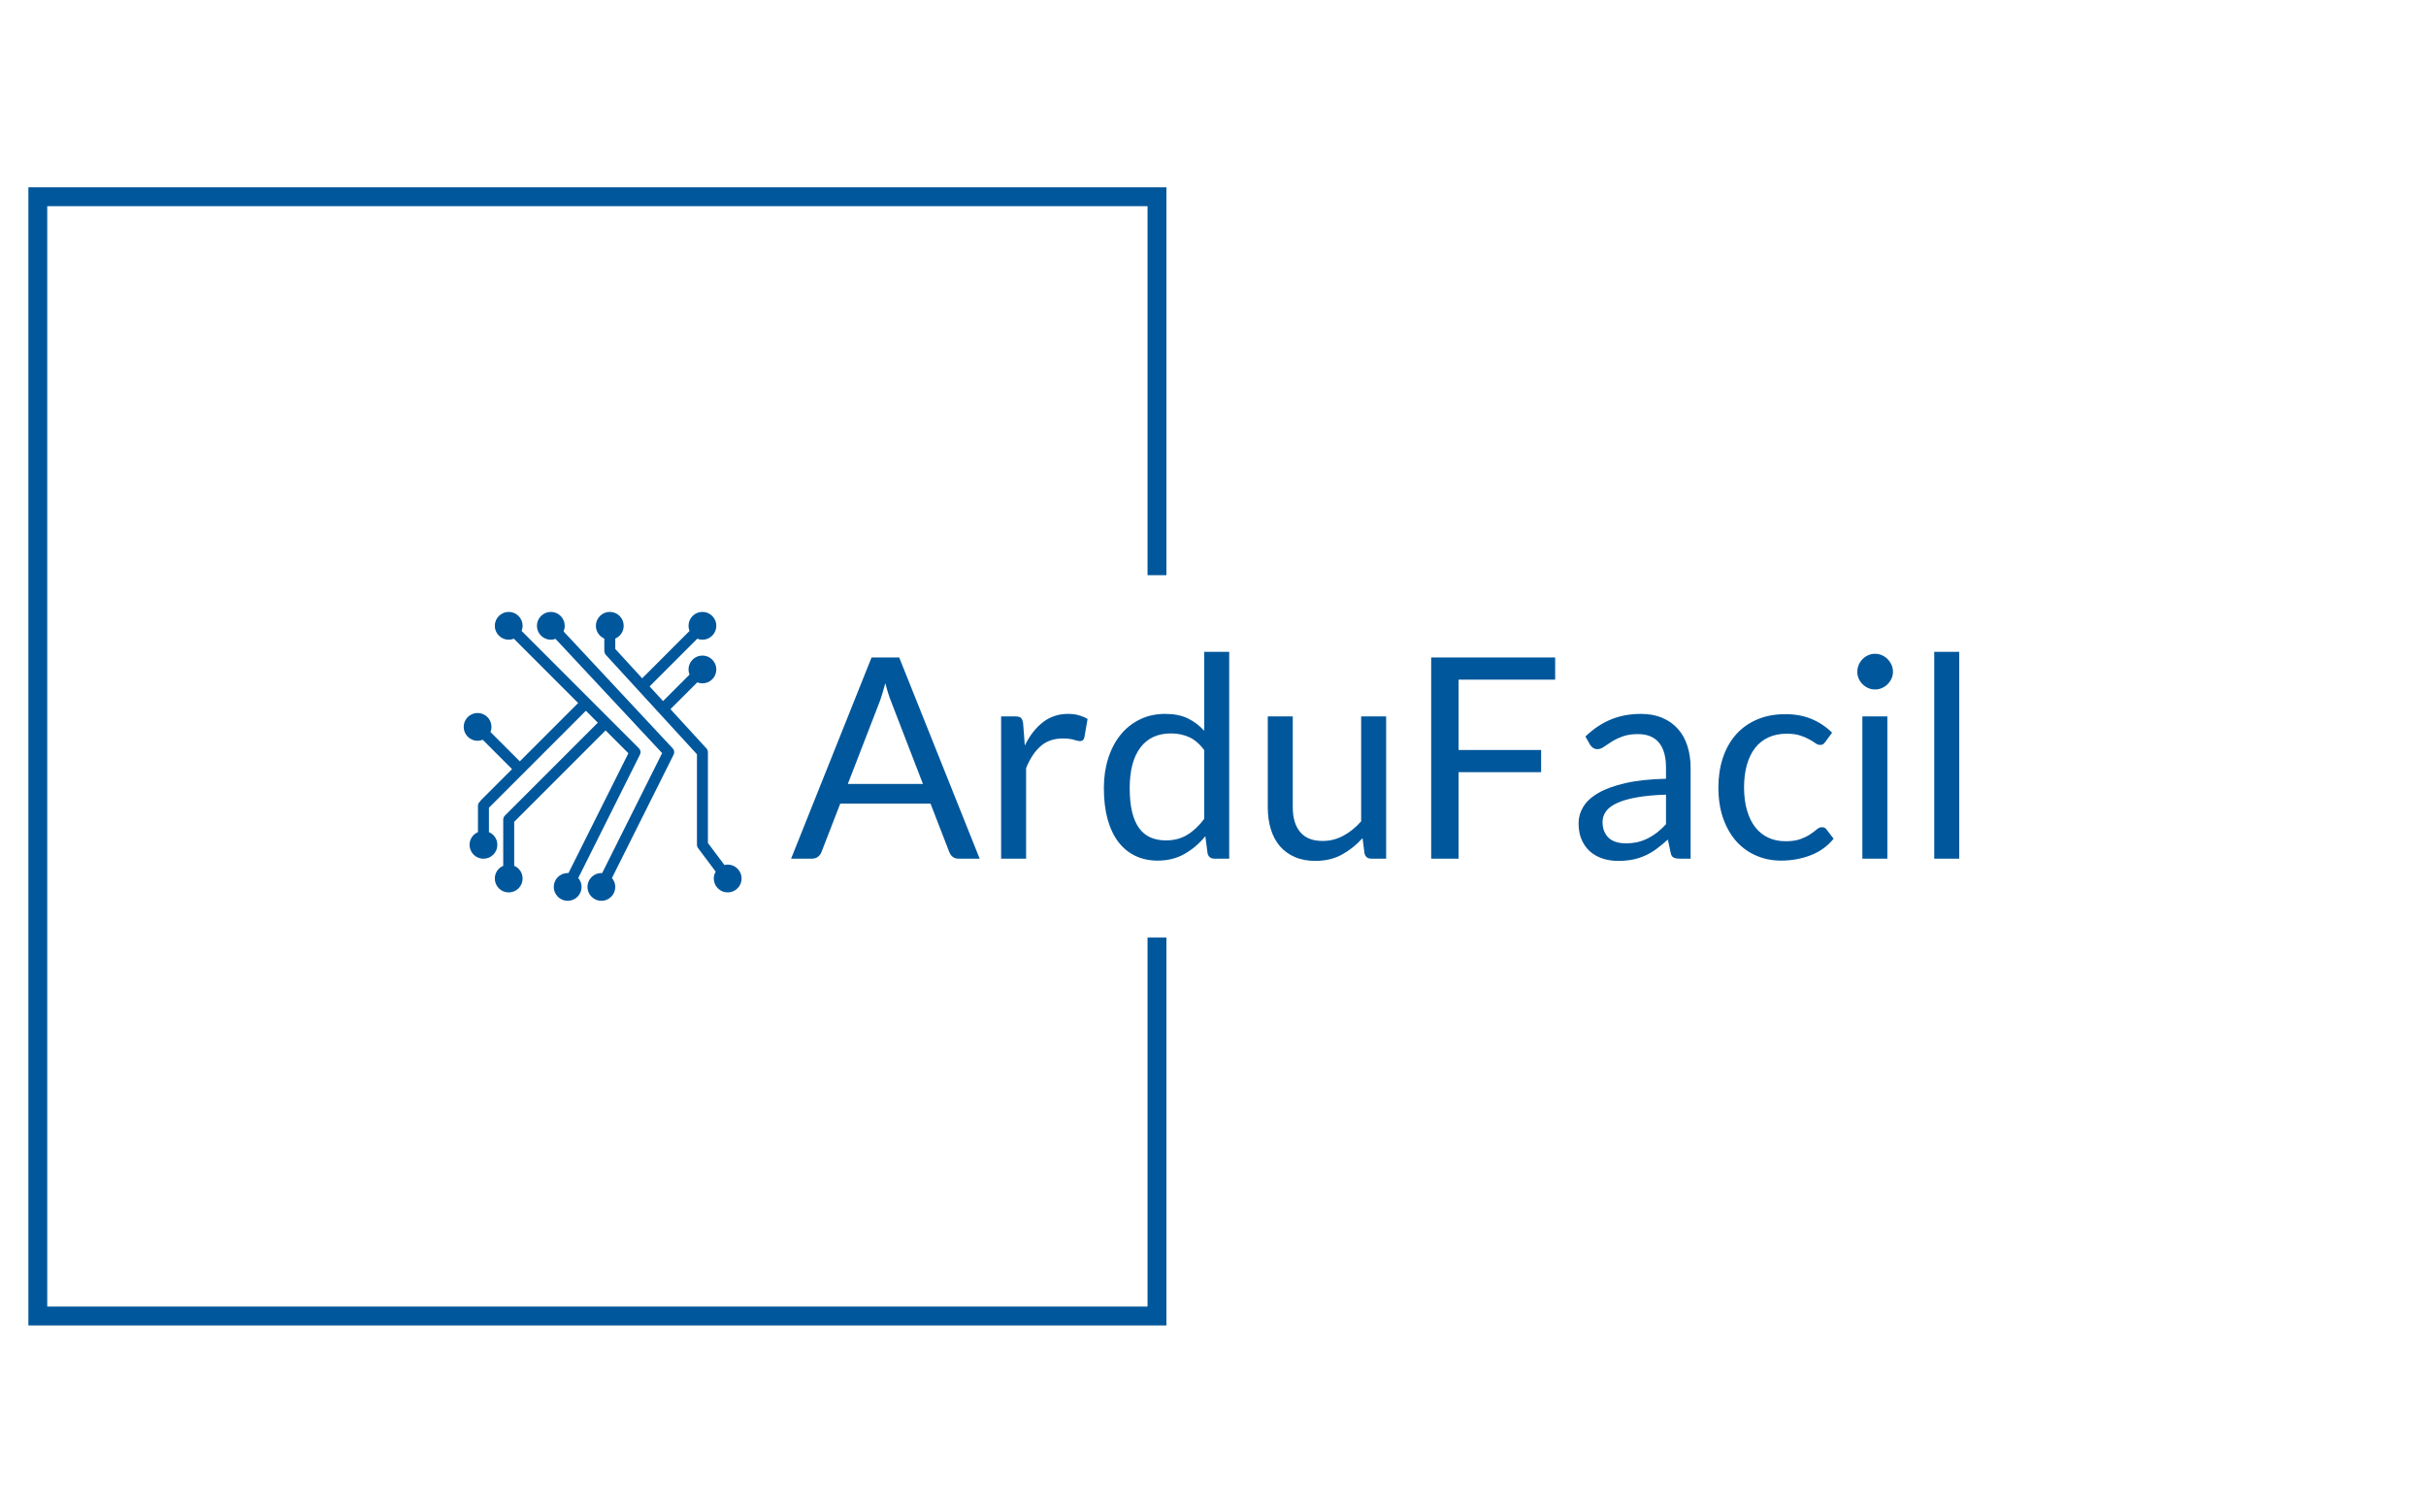 <svg xmlns="http://www.w3.org/2000/svg" version="1.1" xmlns:xlink="http://www.w3.org/1999/xlink" xmlns:svgjs="http://svgjs.dev/svgjs" width="1000" height="623" viewBox="0 0 1000 623"><g transform="matrix(1,0,0,1,-0.606,0.252)"><svg viewBox="0 0 396 247" data-background-color="#ffffff" preserveAspectRatio="xMidYMid meet" height="623" width="1000" xmlns="http://www.w3.org/2000/svg" xmlns:xlink="http://www.w3.org/1999/xlink"><defs></defs><g id="tight-bounds" transform="matrix(1,0,0,1,0.24,-0.1)"><svg viewBox="0 0 395.52 247.2" height="247.2" width="395.52"><g><svg></svg></g><g><svg viewBox="0 0 395.52 247.2" height="247.2" width="395.52"><g transform="matrix(1,0,0,1,75.544,99.992)"><svg viewBox="0 0 244.431 47.216" height="47.216" width="244.431"><g><svg viewBox="0 0 244.431 47.216" height="47.216" width="244.431"><g><svg viewBox="0 0 312.897 60.441" height="47.216" width="244.431"><g transform="matrix(1,0,0,1,68.466,8.353)"><svg viewBox="0 0 244.431 43.734" height="43.734" width="244.431"><g><svg viewBox="0 0 244.431 43.734" height="43.734" width="244.431"><g><svg viewBox="0 0 244.431 43.734" height="43.734" width="244.431"><g transform="matrix(1,0,0,1,0,0)"><svg width="244.431" viewBox="0.25 -36.83 208.03 37.23" height="43.734" data-palette-color="#01579b"><path d="M19.5-35.83L33.83 0 30.08 0Q29.43 0 29.03-0.33 28.63-0.65 28.43-1.15L28.43-1.15 25.08-9.8 9-9.8 5.65-1.15Q5.48-0.7 5.05-0.35 4.63 0 4 0L4 0 0.25 0 14.58-35.83 19.5-35.83ZM15.98-27.85L10.35-13.3 23.73-13.3 18.1-27.88Q17.55-29.23 17.03-31.25L17.03-31.25Q16.75-30.23 16.49-29.36 16.23-28.5 15.98-27.85L15.98-27.85ZM42.1 0L37.65 0 37.65-25.33 40.2-25.33Q40.92-25.33 41.2-25.05 41.47-24.78 41.57-24.1L41.57-24.1 41.87-20.15Q43.17-22.8 45.09-24.29 47-25.78 49.57-25.78L49.57-25.78Q50.62-25.78 51.47-25.54 52.32-25.3 53.05-24.88L53.05-24.88 52.47-21.55Q52.3-20.93 51.7-20.93L51.7-20.93Q51.35-20.93 50.62-21.16 49.9-21.4 48.6-21.4L48.6-21.4Q46.27-21.4 44.71-20.05 43.15-18.7 42.1-16.13L42.1-16.13 42.1 0ZM78.27 0L75.62 0Q74.67 0 74.42-0.93L74.42-0.93 74.02-4Q72.4-2.02 70.31-0.84 68.22 0.35 65.52 0.35L65.52 0.35Q63.35 0.35 61.57-0.49 59.8-1.33 58.55-2.95 57.3-4.58 56.62-7 55.95-9.43 55.95-12.58L55.95-12.58Q55.95-15.38 56.7-17.79 57.45-20.2 58.86-21.98 60.27-23.75 62.3-24.76 64.32-25.78 66.9-25.78L66.9-25.78Q69.22-25.78 70.87-24.99 72.52-24.2 73.82-22.78L73.82-22.78 73.82-36.83 78.27-36.83 78.27 0ZM67-3.25L67-3.25Q69.17-3.25 70.81-4.25 72.45-5.25 73.82-7.08L73.82-7.08 73.82-19.33Q72.6-20.98 71.13-21.64 69.67-22.3 67.9-22.3L67.9-22.3Q64.35-22.3 62.45-19.78 60.55-17.25 60.55-12.58L60.55-12.58Q60.55-10.1 60.97-8.34 61.4-6.58 62.22-5.44 63.05-4.3 64.25-3.78 65.45-3.25 67-3.25ZM85.14-25.33L89.59-25.33 89.59-9.18Q89.59-6.3 90.92-4.73 92.24-3.15 94.92-3.15L94.92-3.15Q96.87-3.15 98.59-4.08 100.32-5 101.77-6.65L101.77-6.65 101.77-25.33 106.22-25.33 106.22 0 103.57 0Q102.62 0 102.37-0.93L102.37-0.93 102.02-3.65Q100.37-1.83 98.32-0.71 96.27 0.4 93.62 0.4L93.62 0.4Q91.54 0.4 89.96-0.29 88.37-0.98 87.29-2.23 86.22-3.48 85.68-5.25 85.14-7.03 85.14-9.18L85.14-9.18 85.14-25.33ZM114.24-35.83L136.32-35.83 136.32-31.88 119.12-31.88 119.12-19.35 133.82-19.35 133.82-15.4 119.12-15.4 119.12 0 114.24 0 114.24-35.83ZM160.44-16.2L160.44 0 158.46 0Q157.81 0 157.41-0.2 157.01-0.4 156.89-1.05L156.89-1.05 156.39-3.4Q155.39-2.5 154.44-1.79 153.49-1.07 152.44-0.59 151.39-0.1 150.2 0.15 149.01 0.4 147.56 0.4L147.56 0.4Q146.09 0.4 144.8-0.01 143.51-0.43 142.56-1.25 141.61-2.08 141.05-3.34 140.49-4.6 140.49-6.33L140.49-6.33Q140.49-7.83 141.31-9.21 142.14-10.6 143.98-11.68 145.81-12.75 148.79-13.44 151.76-14.13 156.06-14.23L156.06-14.23 156.06-16.2Q156.06-19.15 154.8-20.66 153.54-22.18 151.06-22.18L151.06-22.18Q149.44-22.18 148.33-21.76 147.21-21.35 146.4-20.84 145.59-20.33 145-19.91 144.41-19.5 143.84-19.5L143.84-19.5Q143.39-19.5 143.05-19.74 142.71-19.98 142.51-20.33L142.51-20.33 141.71-21.75Q143.81-23.78 146.24-24.78 148.66-25.78 151.61-25.78L151.61-25.78Q153.74-25.78 155.39-25.08 157.04-24.38 158.16-23.13 159.29-21.88 159.86-20.1 160.44-18.32 160.44-16.2L160.44-16.2ZM148.89-2.73L148.89-2.73Q150.06-2.73 151.04-2.96 152.01-3.2 152.88-3.64 153.74-4.08 154.53-4.7 155.31-5.33 156.06-6.13L156.06-6.13 156.06-11.4Q152.99-11.3 150.84-10.91 148.69-10.53 147.34-9.9 145.99-9.28 145.38-8.43 144.76-7.58 144.76-6.53L144.76-6.53Q144.76-5.53 145.09-4.8 145.41-4.08 145.96-3.61 146.51-3.15 147.26-2.94 148.01-2.73 148.89-2.73ZM185.64-22.43L184.46-20.83Q184.26-20.55 184.06-20.4 183.86-20.25 183.49-20.25L183.49-20.25Q183.11-20.25 182.67-20.56 182.24-20.88 181.56-21.25 180.89-21.63 179.92-21.94 178.96-22.25 177.56-22.25L177.56-22.25Q175.71-22.25 174.29-21.59 172.86-20.93 171.9-19.68 170.94-18.43 170.45-16.65 169.96-14.88 169.96-12.68L169.96-12.68Q169.96-10.38 170.49-8.59 171.01-6.8 171.96-5.59 172.91-4.38 174.27-3.74 175.64-3.1 177.34-3.1L177.34-3.1Q178.96-3.1 180.01-3.49 181.06-3.88 181.76-4.35 182.46-4.83 182.91-5.21 183.36-5.6 183.81-5.6L183.81-5.6Q184.39-5.6 184.66-5.18L184.66-5.18 185.91-3.55Q184.26-1.53 181.79-0.59 179.31 0.35 176.56 0.35L176.56 0.35Q174.19 0.35 172.15-0.53 170.11-1.4 168.61-3.06 167.11-4.73 166.25-7.15 165.39-9.58 165.39-12.68L165.39-12.68Q165.39-15.5 166.17-17.9 166.96-20.3 168.47-22.04 169.99-23.78 172.21-24.75 174.44-25.73 177.31-25.73L177.31-25.73Q179.96-25.73 182.01-24.86 184.06-24 185.64-22.43L185.64-22.43ZM191.03-25.33L195.48-25.33 195.48 0 191.03 0 191.03-25.33ZM196.48-33.27L196.48-33.27Q196.48-32.63 196.22-32.06 195.96-31.5 195.52-31.06 195.08-30.63 194.51-30.38 193.93-30.13 193.28-30.13L193.28-30.13Q192.63-30.13 192.07-30.38 191.51-30.63 191.07-31.06 190.63-31.5 190.38-32.06 190.13-32.63 190.13-33.27L190.13-33.27Q190.13-33.93 190.38-34.51 190.63-35.1 191.07-35.54 191.51-35.98 192.07-36.23 192.63-36.48 193.28-36.48L193.28-36.48Q193.93-36.48 194.51-36.23 195.08-35.98 195.52-35.54 195.96-35.1 196.22-34.51 196.48-33.93 196.48-33.27ZM203.83-36.83L208.28-36.83 208.28 0 203.83 0 203.83-36.83Z" opacity="1" transform="matrix(1,0,0,1,0,0)" fill="#01579b" class="undefined-text-0" data-fill-palette-color="primary" id="text-0"></path></svg></g></svg></g></svg></g></svg></g><g><svg viewBox="0 0 58.141 60.441" height="60.441" width="58.141"><g><svg xmlns="http://www.w3.org/2000/svg" xmlns:xlink="http://www.w3.org/1999/xlink" version="1.1" x="0" y="0" viewBox="18.323 17.069 63.355 65.861" enable-background="new 0 0 100 100" xml:space="preserve" height="60.441" width="58.141" class="icon-icon-0" data-fill-palette-color="accent" id="icon-0"><g fill="#01579b" data-fill-palette-color="accent"><path d="M41.086 21.513c0.172-0.39 0.271-0.819 0.271-1.273 0-1.748-1.422-3.17-3.17-3.17s-3.17 1.422-3.17 3.17 1.422 3.17 3.17 3.17c0.375 0 0.73-0.077 1.064-0.197l24.309 26.045-13.675 27.35c-0.06-0.003-0.117-0.018-0.178-0.018-1.748 0-3.17 1.422-3.17 3.17s1.422 3.17 3.17 3.17c1.748 0 3.17-1.422 3.17-3.17 0-0.777-0.292-1.479-0.757-2.031l14.064-28.13c0.233-0.467 0.152-1.03-0.204-1.412L41.086 21.513z" fill="#01579b" data-fill-palette-color="accent"></path><path d="M58.506 49.599c0.24-0.481 0.146-1.062-0.234-1.442L31.527 21.412c0.146-0.363 0.23-0.757 0.23-1.172 0-1.748-1.422-3.17-3.17-3.17s-3.17 1.422-3.17 3.17 1.422 3.17 3.17 3.17c0.415 0 0.808-0.085 1.171-0.23l14.67 14.67c-0.029 0.024-0.065 0.034-0.092 0.061L31.114 51.134l-6.682-6.682c0.145-0.363 0.23-0.757 0.23-1.172 0-1.748-1.422-3.17-3.169-3.17-1.748 0-3.17 1.422-3.17 3.17 0 1.748 1.422 3.17 3.17 3.17 0.414 0 0.808-0.085 1.171-0.23l6.683 6.682-7.089 7.089c-0.088 0.088-0.142 0.193-0.198 0.297-0.287 0.229-0.482 0.566-0.482 0.962v6.018c-0.365 0.149-0.705 0.363-0.992 0.65-1.235 1.236-1.235 3.247 0 4.483 0.599 0.599 1.395 0.929 2.242 0.929s1.643-0.33 2.241-0.929c0.599-0.599 0.929-1.395 0.929-2.241s-0.33-1.643-0.929-2.242c-0.287-0.287-0.626-0.501-0.991-0.65v-5.562l22.028-22.028c0.027-0.027 0.037-0.063 0.061-0.092L48.9 42.32 27.704 63.516c-0.008 0.008-0.01 0.019-0.018 0.027-0.104 0.11-0.192 0.236-0.251 0.379-0.063 0.153-0.097 0.315-0.097 0.479v10.548c-0.365 0.149-0.705 0.363-0.992 0.65-1.236 1.235-1.236 3.247 0 4.483 0.599 0.599 1.395 0.928 2.242 0.928 0.847 0 1.643-0.329 2.241-0.928 1.236-1.236 1.236-3.247 0-4.483-0.287-0.287-0.626-0.501-0.991-0.65V64.917l20.83-20.83 5.199 5.199L42.206 76.608c-0.061-0.003-0.118-0.018-0.179-0.018-1.748 0-3.17 1.422-3.17 3.17s1.422 3.17 3.17 3.17c1.748 0 3.17-1.422 3.17-3.17 0-0.777-0.292-1.479-0.757-2.031L58.506 49.599z" fill="#01579b" data-fill-palette-color="accent"></path><path d="M78.508 74.67c-0.257 0-0.503 0.039-0.742 0.097l-3.768-5.023V49.04c0-0.313-0.118-0.614-0.329-0.845l-8.208-8.954 6.114-6.114c0.363 0.146 0.757 0.231 1.172 0.231 1.748 0 3.169-1.422 3.169-3.17 0-1.748-1.422-3.17-3.169-3.17-1.748 0-3.17 1.422-3.17 3.17 0 0.415 0.085 0.808 0.23 1.171l-6.038 6.037-3.066-3.345 10.872-10.872c0.363 0.145 0.757 0.23 1.172 0.23 1.748 0 3.169-1.422 3.169-3.17s-1.422-3.17-3.169-3.17c-1.748 0-3.17 1.422-3.17 3.17 0 0.415 0.085 0.809 0.23 1.172L59.013 32.207l-6.135-6.693V23.15c1.127-0.486 1.92-1.607 1.92-2.911 0-1.748-1.422-3.17-3.17-3.17-1.748 0-3.17 1.422-3.17 3.17 0 1.304 0.792 2.425 1.92 2.911V26c0 0.061 0.026 0.114 0.035 0.172 0.014 0.095 0.021 0.189 0.057 0.279 0.033 0.086 0.088 0.156 0.139 0.231 0.035 0.053 0.053 0.114 0.098 0.162l20.792 22.682V70.16c0 0.271 0.087 0.534 0.25 0.75l4.021 5.362c-0.267 0.464-0.432 0.995-0.432 1.568 0 1.748 1.422 3.17 3.17 3.17 1.748 0 3.17-1.422 3.17-3.17S80.255 74.67 78.508 74.67z" fill="#01579b" data-fill-palette-color="accent"></path></g></svg></g></svg></g></svg></g></svg></g></svg></g><path d="M190.384 93.992L190.384 30.61 4.404 30.61 4.404 216.59 190.384 216.59 190.384 153.208 187.303 153.208 187.303 213.509 7.485 213.509 7.485 33.691 187.303 33.691 187.303 93.992Z" fill="#01579b" stroke="transparent" data-fill-palette-color="primary"></path></svg></g></svg><rect width="395.52" height="247.2" fill="none" stroke="none" visibility="hidden"></rect></g></svg></g></svg>